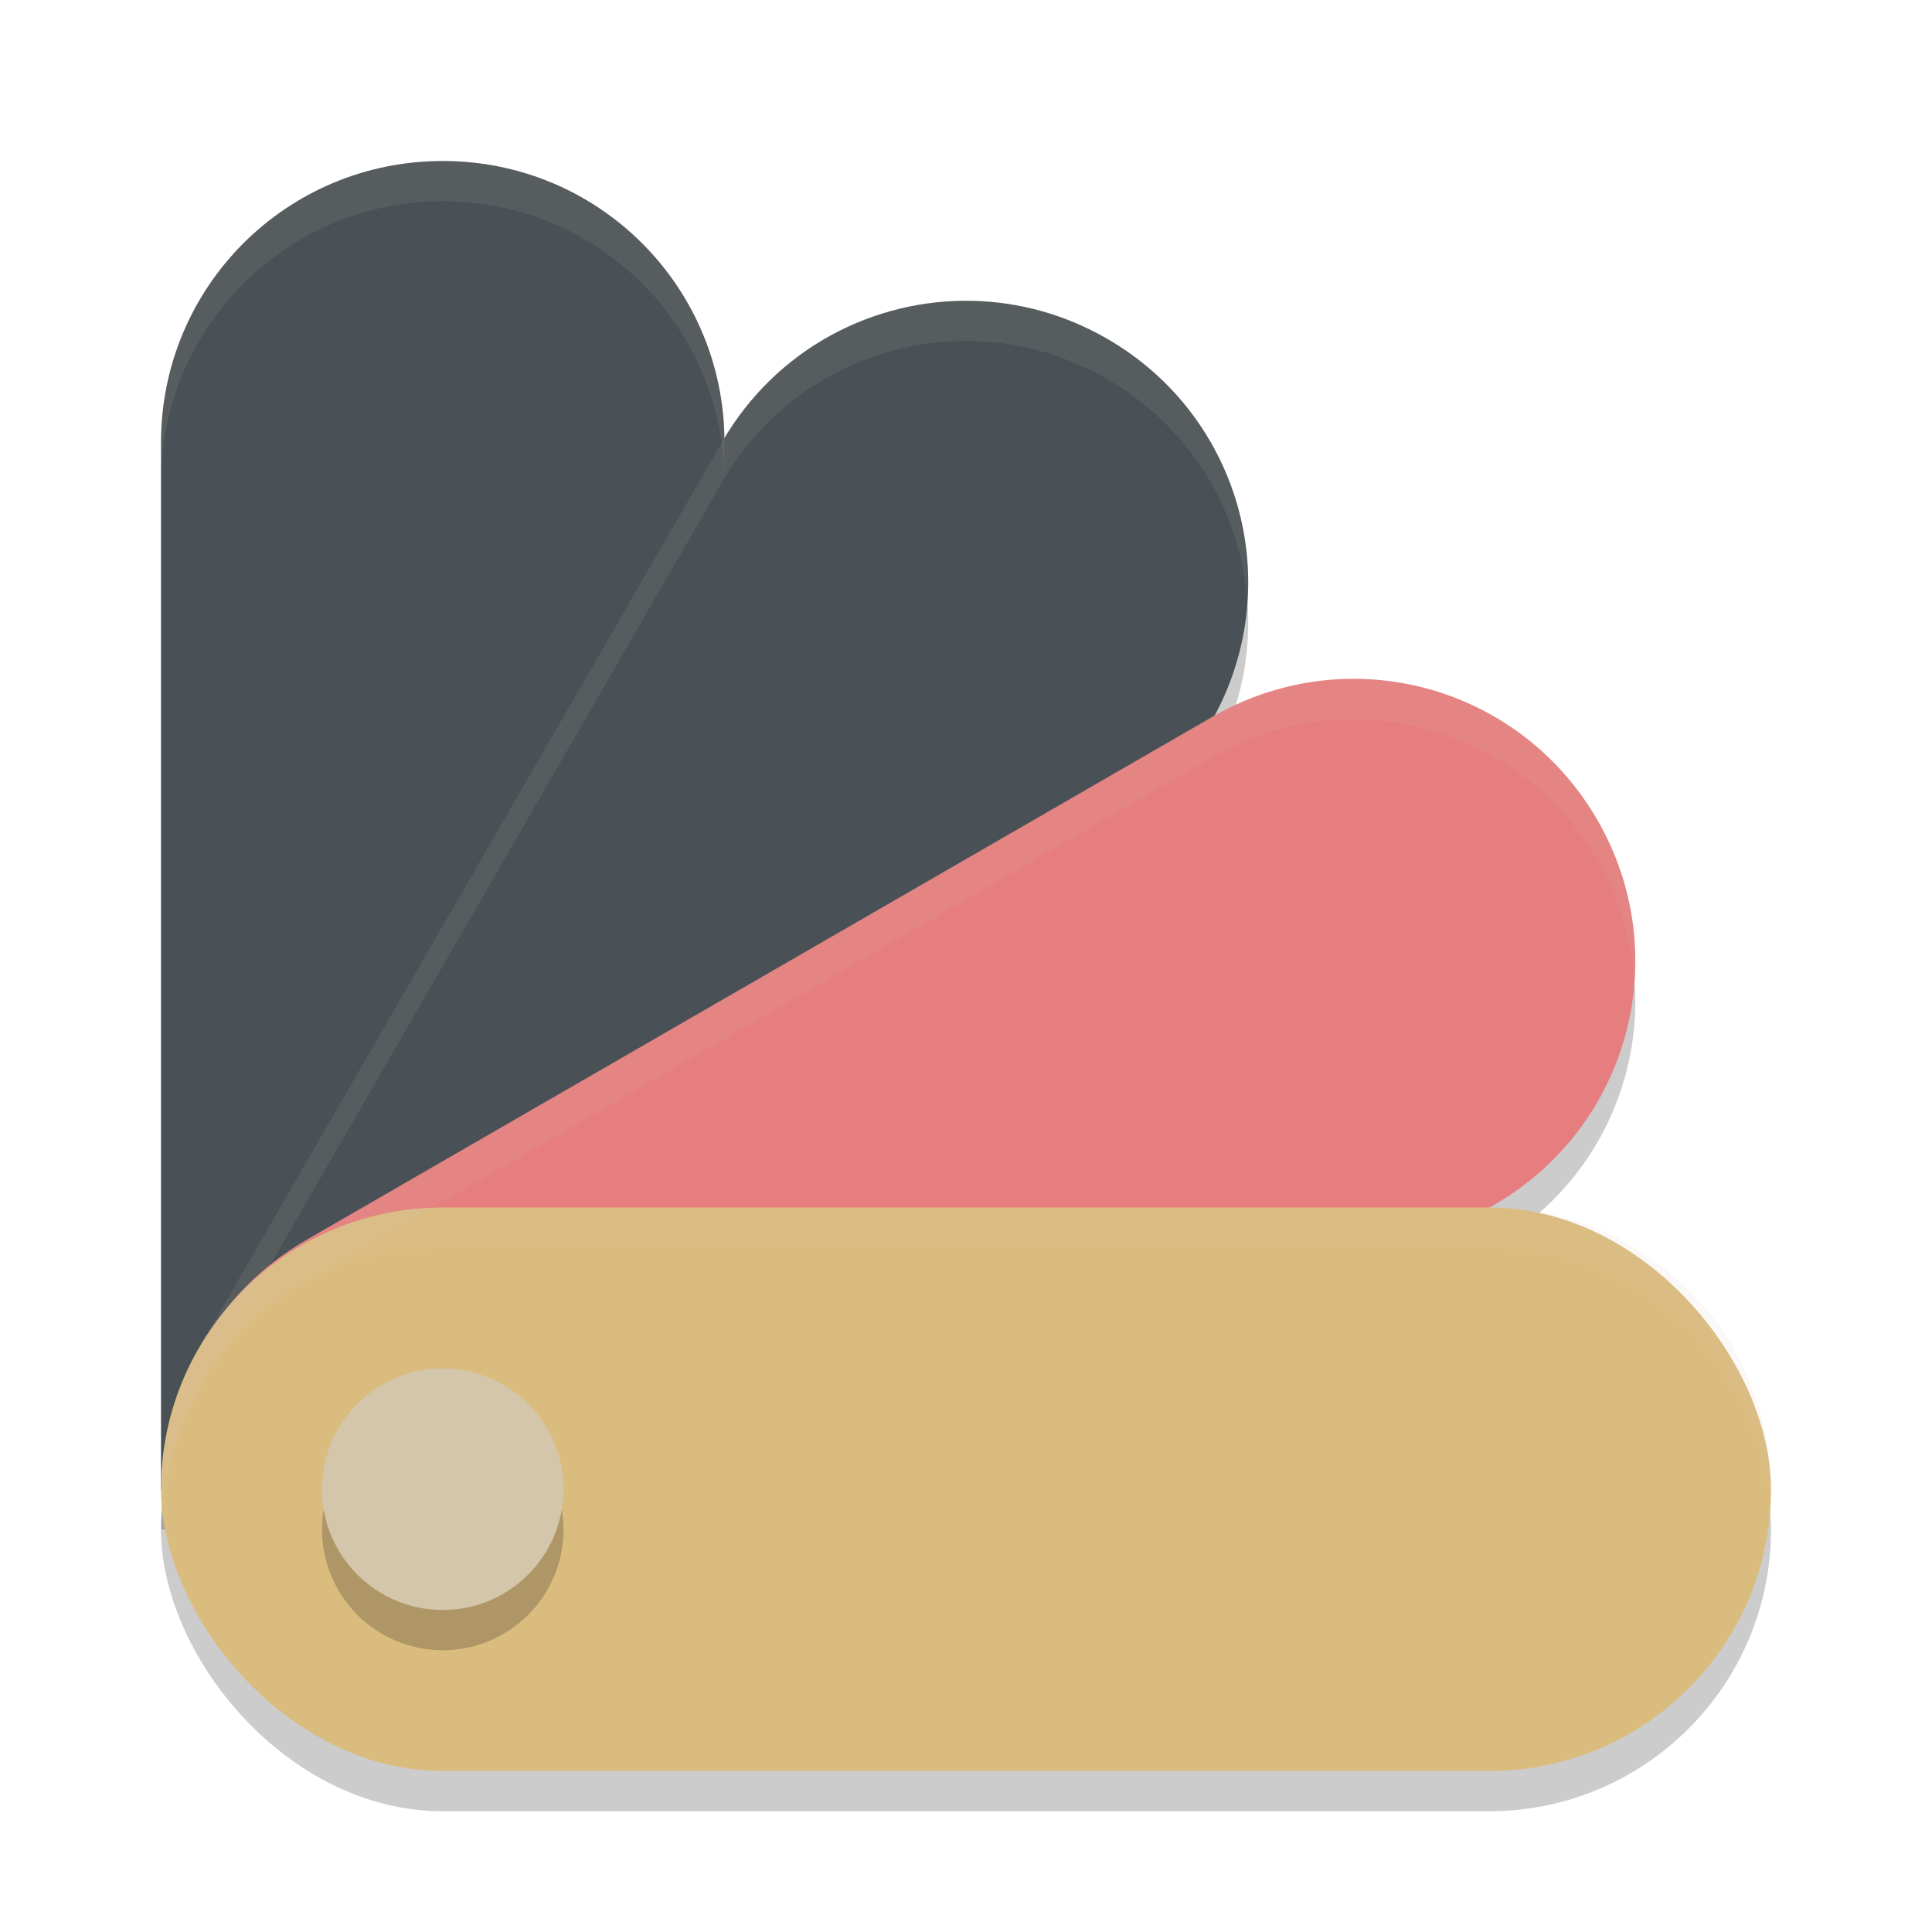 <svg xmlns="http://www.w3.org/2000/svg" width="48" height="48" version="1.1">
 <rect style="opacity:0.2" width="40" height="14" x="4" y="31" rx="7" ry="7"/>
 <path style="opacity:0.2" d="M 24.191,8.475 C 21.71,8.408 19.276,9.668 17.943,11.977 L 4.943,34.494 C 4.303,35.603 4.005,36.81 4.006,38 L 13,38 l 0,5.303 c 1.655,-0.492 3.133,-0.189 4.068,-1.809 l 13,-22.518 c 1.939,-3.358 0.796,-7.622 -2.562,-9.561 C 26.456,8.81 25.319,8.505 24.191,8.475 Z"/>
 <path style="opacity:0.2" d="m 33.439,17.867 c -1.128,0.03 -2.267,0.335 -3.316,0.941 l -22.516,13 C 5.316,33.132 4.058,35.538 4.105,38 L 13,38 l 2.89e-4,4.706 c 0.549,-0.156 1.09,-0.373 1.607,-0.672 L 37.123,30.934 c 3.358,-1.939 4.502,-6.204 2.562,-9.562 -1.333,-2.309 -3.765,-3.571 -6.246,-3.504 z"/>
 <path style="fill:#495156" d="M 11 4 C 7.122 4 4 7.122 4 11 L 4 37 L 13 37 L 13 43.707 C 15.897 42.85 18 40.182 18 37 L 18 11 C 18 7.122 14.878 4 11 4 z"/>
 <path style="fill:#495156" d="M 24.191 7.475 C 21.71 7.408 19.276 8.668 17.943 10.977 L 4.943 33.494 C 4.303 34.603 4.005 35.81 4.006 37 L 13 37 L 13 43.703 C 14.655 43.211 16.133 42.114 17.068 40.494 L 30.068 17.977 C 32.007 14.618 30.864 10.355 27.506 8.416 C 26.456 7.81 25.319 7.505 24.191 7.475 z"/>
 <path style="fill:#e67e80" d="M 33.439 16.867 C 32.312 16.898 31.173 17.203 30.123 17.809 L 7.607 30.809 C 5.316 32.132 4.058 34.538 4.105 37 L 13 37 L 13 43.605 C 13.549 43.45 14.09 43.232 14.607 42.934 L 37.123 29.934 C 40.481 27.995 41.625 23.73 39.686 20.371 C 38.352 18.062 35.921 16.8 33.439 16.867 z"/>
 <rect style="fill:#dbbc7f" width="40" height="14" x="4" y="30" rx="7" ry="7"/>
 <path style="opacity:0.1;fill:#d3c6aa" d="M 11 4 C 7.122 4 4 7.122 4 11 L 4 12 C 4 8.122 7.122 5 11 5 C 14.878 5 18 8.122 18 12 L 18 11 C 18 7.122 14.878 4 11 4 z"/>
 <path style="opacity:0.1;fill:#d3c6aa" d="M 24.191 7.475 C 21.71 7.408 19.276 8.668 17.943 10.977 L 4.943 33.494 C 4.207 34.769 3.919 36.174 4.023 37.533 C 4.093 36.496 4.387 35.458 4.943 34.494 L 17.943 11.977 C 19.882 8.618 24.147 7.477 27.506 9.416 C 29.588 10.618 30.817 12.712 30.99 14.932 C 31.16 12.358 29.898 9.797 27.506 8.416 C 26.456 7.81 25.319 7.505 24.191 7.475 z"/>
 <path style="opacity:0.1;fill:#d3c6aa" d="M 33.439 16.867 C 32.312 16.898 31.173 17.203 30.123 17.809 L 7.607 30.809 C 5.214 32.19 3.953 34.752 4.123 37.326 C 4.296 35.107 5.526 33.011 7.607 31.809 L 30.123 18.809 C 33.481 16.87 37.747 18.013 39.686 21.371 C 40.243 22.337 40.539 23.377 40.607 24.416 C 40.713 23.055 40.423 21.648 39.686 20.371 C 38.352 18.062 35.921 16.8 33.439 16.867 z"/>
 <path style="opacity:0.1;fill:#d3c6aa" d="M 11 30 C 7.122 30 4 33.122 4 37 C 4 37.169 4.014 37.334 4.025 37.5 C 4.281 33.858 7.291 31 11 31 L 37 31 C 40.709 31 43.719 33.858 43.975 37.5 C 43.986 37.334 44 37.169 44 37 C 44 33.122 40.878 30 37 30 L 11 30 z"/>
 <circle style="opacity:0.2" cx="11" cy="38" r="3"/>
 <circle style="fill:#d3c6aa" cx="11" cy="37" r="3"/>
</svg>
